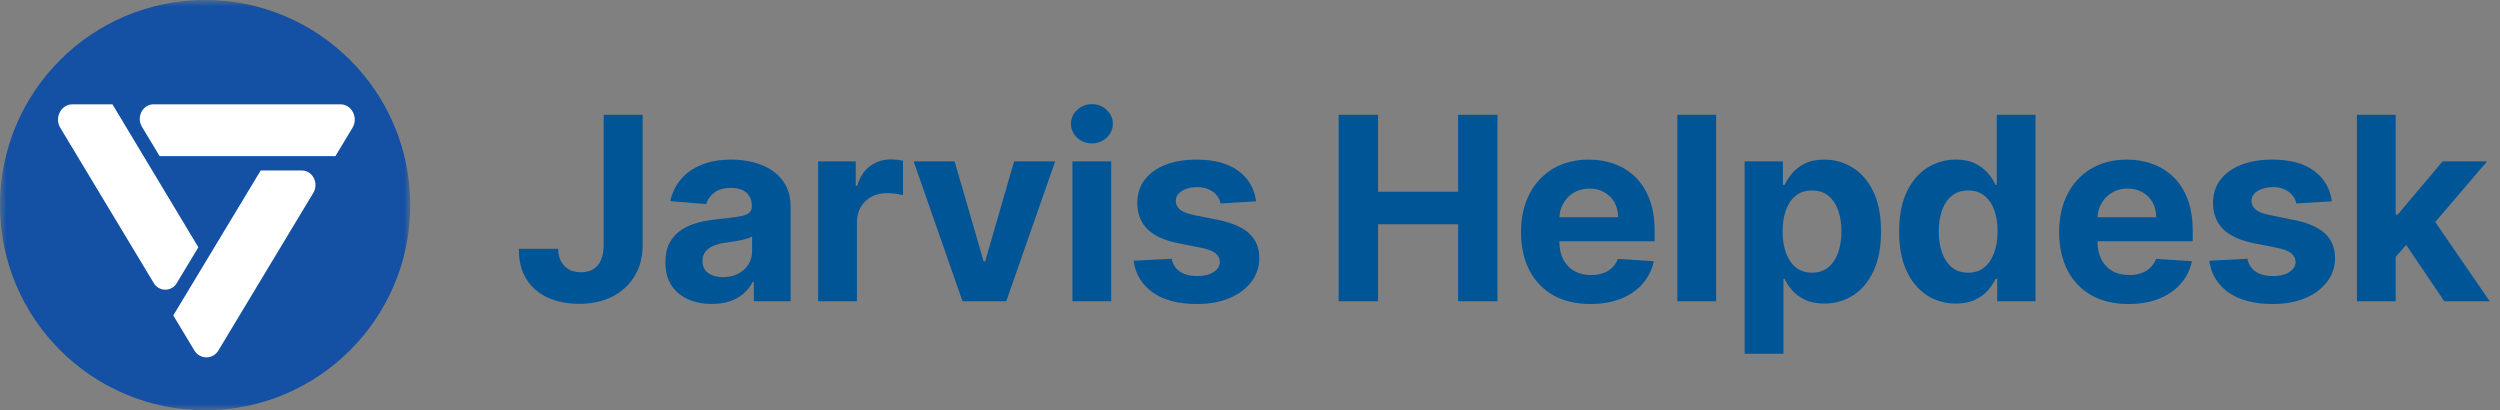 <svg width="195" height="32" viewBox="0 0 195 32" fill="none" xmlns="http://www.w3.org/2000/svg">
<rect x="0" y="0" width="195" height="32" fill="#808080" stroke="none"/>
<mask id="mask0_686_1830" style="mask-type:luminance" maskUnits="userSpaceOnUse" x="0" y="0" width="32" height="32">
<path d="M0 0H32V32H0V0Z" fill="white"/>
</mask>
<g mask="url(#mask0_686_1830)">
<path d="M16 31.999C24.835 31.999 31.999 24.835 31.999 15.999C31.999 7.163 24.836 0 15.999 0C7.163 0 0 7.163 0 16C0 24.835 7.163 31.999 16 31.999Z" fill="#1450A3"/>
<path d="M20.334 13.296H23.538C24.383 13.296 24.893 14.287 24.439 15.042L17.043 27.324C16.948 27.491 16.811 27.63 16.645 27.726C16.479 27.823 16.29 27.874 16.098 27.874C15.906 27.874 15.717 27.823 15.552 27.726C15.386 27.63 15.248 27.491 15.153 27.324L14.993 27.058L13.516 24.604L20.334 13.297V13.296ZM13.792 22.073C13.701 22.232 13.57 22.364 13.412 22.456C13.254 22.547 13.075 22.596 12.892 22.596C12.709 22.596 12.529 22.547 12.371 22.456C12.213 22.364 12.082 22.232 11.991 22.073L4.703 9.97C4.227 9.177 4.763 8.138 5.648 8.138H8.773L15.472 19.288L13.793 22.073H13.792ZM27.493 9.97L26.163 12.178H12.45L11.07 9.883C10.617 9.127 11.129 8.137 11.972 8.137H26.549C27.435 8.137 27.971 9.177 27.493 9.969V9.97Z" fill="white"/>
</g>
<path d="M47.088 8.955H50.128V19.097C50.128 20.034 49.917 20.849 49.496 21.54C49.079 22.231 48.499 22.764 47.756 23.138C47.012 23.512 46.148 23.699 45.163 23.699C44.287 23.699 43.492 23.545 42.777 23.237C42.067 22.925 41.503 22.451 41.087 21.817C40.67 21.178 40.464 20.375 40.469 19.409H43.53C43.539 19.793 43.617 20.122 43.764 20.396C43.916 20.666 44.122 20.875 44.382 21.021C44.647 21.163 44.96 21.234 45.32 21.234C45.698 21.234 46.018 21.154 46.278 20.993C46.544 20.827 46.745 20.586 46.882 20.268C47.019 19.951 47.088 19.561 47.088 19.097V8.955ZM55.524 23.706C54.828 23.706 54.208 23.585 53.664 23.344C53.119 23.098 52.688 22.735 52.371 22.257C52.059 21.774 51.902 21.173 51.902 20.453C51.902 19.847 52.014 19.338 52.236 18.926C52.459 18.514 52.762 18.183 53.145 17.932C53.529 17.681 53.964 17.491 54.452 17.364C54.944 17.236 55.461 17.146 56 17.094C56.635 17.027 57.146 16.966 57.534 16.909C57.923 16.848 58.204 16.758 58.38 16.639C58.555 16.521 58.642 16.346 58.642 16.114V16.071C58.642 15.621 58.5 15.273 58.216 15.027C57.937 14.781 57.539 14.658 57.023 14.658C56.478 14.658 56.045 14.778 55.723 15.02C55.401 15.257 55.188 15.555 55.084 15.915L52.286 15.688C52.428 15.025 52.707 14.452 53.124 13.969C53.541 13.481 54.078 13.107 54.736 12.847C55.399 12.581 56.166 12.449 57.037 12.449C57.643 12.449 58.223 12.52 58.777 12.662C59.336 12.804 59.831 13.024 60.262 13.322C60.697 13.621 61.041 14.004 61.291 14.473C61.542 14.937 61.668 15.493 61.668 16.142V23.5H58.799V21.987H58.713C58.538 22.328 58.304 22.629 58.01 22.889C57.717 23.145 57.364 23.346 56.952 23.493C56.54 23.635 56.064 23.706 55.524 23.706ZM56.391 21.618C56.836 21.618 57.229 21.53 57.57 21.355C57.911 21.175 58.178 20.934 58.372 20.631C58.567 20.328 58.664 19.984 58.664 19.601V18.443C58.569 18.505 58.439 18.562 58.273 18.614C58.112 18.661 57.93 18.706 57.726 18.749C57.523 18.787 57.319 18.822 57.115 18.855C56.912 18.884 56.727 18.91 56.561 18.933C56.206 18.985 55.896 19.068 55.631 19.182C55.366 19.296 55.16 19.449 55.013 19.643C54.866 19.833 54.793 20.07 54.793 20.354C54.793 20.766 54.942 21.081 55.24 21.298C55.543 21.511 55.927 21.618 56.391 21.618ZM63.815 23.5V12.591H66.748V14.494H66.862C67.061 13.817 67.395 13.306 67.864 12.96C68.332 12.61 68.872 12.435 69.483 12.435C69.634 12.435 69.798 12.444 69.973 12.463C70.148 12.482 70.302 12.508 70.434 12.541V15.226C70.293 15.183 70.096 15.145 69.845 15.112C69.594 15.079 69.364 15.062 69.156 15.062C68.711 15.062 68.313 15.16 67.963 15.354C67.617 15.543 67.343 15.808 67.139 16.149C66.94 16.49 66.841 16.883 66.841 17.328V23.5H63.815ZM82.301 12.591L78.487 23.5H75.078L71.264 12.591H74.46L76.726 20.396H76.84L79.098 12.591H82.301ZM83.65 23.5V12.591H86.675V23.5H83.65ZM85.169 11.185C84.72 11.185 84.334 11.036 84.012 10.737C83.695 10.434 83.536 10.072 83.536 9.651C83.536 9.234 83.695 8.876 84.012 8.578C84.334 8.275 84.72 8.124 85.169 8.124C85.619 8.124 86.003 8.275 86.32 8.578C86.642 8.876 86.803 9.234 86.803 9.651C86.803 10.072 86.642 10.434 86.32 10.737C86.003 11.036 85.619 11.185 85.169 11.185ZM97.975 15.702L95.206 15.872C95.158 15.635 95.056 15.422 94.9 15.233C94.744 15.039 94.538 14.885 94.282 14.771C94.031 14.653 93.731 14.594 93.38 14.594C92.912 14.594 92.516 14.693 92.194 14.892C91.872 15.086 91.711 15.347 91.711 15.673C91.711 15.934 91.816 16.154 92.024 16.334C92.232 16.514 92.59 16.658 93.096 16.767L95.071 17.165C96.131 17.383 96.922 17.733 97.443 18.216C97.964 18.699 98.224 19.333 98.224 20.119C98.224 20.834 98.013 21.462 97.592 22.001C97.175 22.541 96.602 22.963 95.873 23.266C95.149 23.564 94.313 23.713 93.366 23.713C91.922 23.713 90.771 23.412 89.914 22.811C89.062 22.205 88.563 21.381 88.416 20.34L91.392 20.183C91.482 20.624 91.7 20.96 92.045 21.192C92.391 21.419 92.834 21.533 93.373 21.533C93.903 21.533 94.33 21.431 94.652 21.227C94.978 21.019 95.144 20.751 95.149 20.425C95.144 20.15 95.028 19.925 94.801 19.75C94.573 19.57 94.223 19.433 93.75 19.338L91.86 18.962C90.795 18.749 90.002 18.379 89.481 17.854C88.965 17.328 88.707 16.658 88.707 15.844C88.707 15.143 88.896 14.539 89.275 14.033C89.659 13.526 90.196 13.135 90.887 12.861C91.584 12.586 92.398 12.449 93.331 12.449C94.709 12.449 95.793 12.74 96.584 13.322C97.379 13.905 97.843 14.698 97.975 15.702ZM104.415 23.5V8.955H107.49V14.956H113.733V8.955H116.801V23.5H113.733V17.491H107.49V23.5H104.415ZM124.052 23.713C122.929 23.713 121.964 23.486 121.154 23.031C120.349 22.572 119.729 21.923 119.293 21.085C118.858 20.242 118.64 19.246 118.64 18.095C118.64 16.973 118.858 15.988 119.293 15.141C119.729 14.293 120.342 13.633 121.133 13.159C121.928 12.686 122.861 12.449 123.931 12.449C124.651 12.449 125.321 12.565 125.941 12.797C126.566 13.024 127.11 13.367 127.574 13.827C128.043 14.286 128.408 14.864 128.668 15.56C128.929 16.251 129.059 17.061 129.059 17.989V18.82H119.847V16.945H126.211C126.211 16.509 126.116 16.123 125.927 15.787C125.737 15.451 125.474 15.188 125.138 14.999C124.807 14.805 124.421 14.707 123.981 14.707C123.521 14.707 123.114 14.814 122.759 15.027C122.409 15.235 122.134 15.517 121.935 15.872C121.736 16.223 121.634 16.613 121.63 17.044V18.827C121.63 19.366 121.729 19.833 121.928 20.226C122.132 20.619 122.418 20.922 122.787 21.135C123.157 21.348 123.595 21.454 124.101 21.454C124.438 21.454 124.745 21.407 125.025 21.312C125.304 21.218 125.543 21.076 125.742 20.886C125.941 20.697 126.092 20.465 126.197 20.19L128.995 20.375C128.853 21.047 128.562 21.634 128.121 22.136C127.686 22.634 127.122 23.022 126.431 23.301C125.744 23.576 124.951 23.713 124.052 23.713ZM133.859 8.955V23.5H130.833V8.955H133.859ZM136.082 27.591V12.591H139.065V14.423H139.2C139.333 14.13 139.525 13.831 139.776 13.528C140.031 13.221 140.363 12.965 140.77 12.761C141.182 12.553 141.693 12.449 142.304 12.449C143.099 12.449 143.833 12.657 144.506 13.074C145.178 13.486 145.715 14.108 146.118 14.942C146.52 15.77 146.722 16.81 146.722 18.06C146.722 19.276 146.525 20.304 146.132 21.142C145.744 21.975 145.214 22.608 144.541 23.038C143.874 23.465 143.125 23.678 142.297 23.678C141.71 23.678 141.21 23.581 140.798 23.386C140.391 23.192 140.057 22.948 139.797 22.655C139.536 22.357 139.338 22.056 139.2 21.753H139.108V27.591H136.082ZM139.044 18.046C139.044 18.694 139.134 19.26 139.314 19.743C139.494 20.226 139.754 20.602 140.095 20.872C140.436 21.137 140.85 21.27 141.338 21.27C141.83 21.27 142.247 21.135 142.588 20.865C142.929 20.59 143.187 20.212 143.362 19.729C143.542 19.241 143.632 18.68 143.632 18.046C143.632 17.416 143.545 16.862 143.369 16.384C143.194 15.905 142.936 15.531 142.595 15.261C142.254 14.992 141.835 14.857 141.338 14.857C140.846 14.857 140.429 14.987 140.088 15.247C139.752 15.508 139.494 15.877 139.314 16.355C139.134 16.833 139.044 17.397 139.044 18.046ZM152.559 23.678C151.73 23.678 150.979 23.465 150.307 23.038C149.639 22.608 149.109 21.975 148.716 21.142C148.328 20.304 148.134 19.276 148.134 18.06C148.134 16.81 148.335 15.77 148.738 14.942C149.14 14.108 149.675 13.486 150.343 13.074C151.015 12.657 151.751 12.449 152.551 12.449C153.162 12.449 153.671 12.553 154.078 12.761C154.49 12.965 154.822 13.221 155.073 13.528C155.328 13.831 155.523 14.13 155.655 14.423H155.747V8.955H158.766V23.5H155.783V21.753H155.655C155.513 22.056 155.312 22.357 155.051 22.655C154.796 22.948 154.462 23.192 154.05 23.386C153.643 23.581 153.146 23.678 152.559 23.678ZM153.517 21.27C154.005 21.27 154.417 21.137 154.753 20.872C155.094 20.602 155.354 20.226 155.534 19.743C155.719 19.26 155.811 18.694 155.811 18.046C155.811 17.397 155.721 16.833 155.541 16.355C155.362 15.877 155.101 15.508 154.76 15.247C154.419 14.987 154.005 14.857 153.517 14.857C153.02 14.857 152.601 14.992 152.26 15.261C151.919 15.531 151.661 15.905 151.486 16.384C151.311 16.862 151.223 17.416 151.223 18.046C151.223 18.68 151.311 19.241 151.486 19.729C151.666 20.212 151.924 20.59 152.26 20.865C152.601 21.135 153.02 21.27 153.517 21.27ZM166.025 23.713C164.903 23.713 163.937 23.486 163.127 23.031C162.322 22.572 161.702 21.923 161.267 21.085C160.831 20.242 160.613 19.246 160.613 18.095C160.613 16.973 160.831 15.988 161.267 15.141C161.702 14.293 162.315 13.633 163.106 13.159C163.901 12.686 164.834 12.449 165.904 12.449C166.624 12.449 167.294 12.565 167.914 12.797C168.539 13.024 169.084 13.367 169.548 13.827C170.017 14.286 170.381 14.864 170.642 15.56C170.902 16.251 171.032 17.061 171.032 17.989V18.82H161.821V16.945H168.184C168.184 16.509 168.089 16.123 167.9 15.787C167.711 15.451 167.448 15.188 167.112 14.999C166.78 14.805 166.394 14.707 165.954 14.707C165.495 14.707 165.088 14.814 164.732 15.027C164.382 15.235 164.107 15.517 163.909 15.872C163.71 16.223 163.608 16.613 163.603 17.044V18.827C163.603 19.366 163.703 19.833 163.901 20.226C164.105 20.619 164.392 20.922 164.761 21.135C165.13 21.348 165.568 21.454 166.075 21.454C166.411 21.454 166.719 21.407 166.998 21.312C167.277 21.218 167.517 21.076 167.715 20.886C167.914 20.697 168.066 20.465 168.17 20.19L170.968 20.375C170.826 21.047 170.535 21.634 170.095 22.136C169.659 22.634 169.096 23.022 168.404 23.301C167.718 23.576 166.925 23.713 166.025 23.713ZM181.883 15.702L179.113 15.872C179.066 15.635 178.964 15.422 178.808 15.233C178.652 15.039 178.446 14.885 178.19 14.771C177.939 14.653 177.639 14.594 177.288 14.594C176.819 14.594 176.424 14.693 176.102 14.892C175.78 15.086 175.619 15.347 175.619 15.673C175.619 15.934 175.723 16.154 175.932 16.334C176.14 16.514 176.497 16.658 177.004 16.767L178.978 17.165C180.039 17.383 180.83 17.733 181.351 18.216C181.871 18.699 182.132 19.333 182.132 20.119C182.132 20.834 181.921 21.462 181.5 22.001C181.083 22.541 180.51 22.963 179.781 23.266C179.057 23.564 178.221 23.713 177.274 23.713C175.83 23.713 174.679 23.412 173.822 22.811C172.97 22.205 172.47 21.381 172.324 20.34L175.299 20.183C175.389 20.624 175.607 20.96 175.953 21.192C176.299 21.419 176.741 21.533 177.281 21.533C177.811 21.533 178.237 21.431 178.559 21.227C178.886 21.019 179.052 20.751 179.057 20.425C179.052 20.15 178.936 19.925 178.709 19.75C178.481 19.57 178.131 19.433 177.657 19.338L175.768 18.962C174.703 18.749 173.91 18.379 173.389 17.854C172.873 17.328 172.615 16.658 172.615 15.844C172.615 15.143 172.804 14.539 173.183 14.033C173.567 13.526 174.104 13.135 174.795 12.861C175.491 12.586 176.306 12.449 177.238 12.449C178.616 12.449 179.701 12.74 180.491 13.322C181.287 13.905 181.751 14.698 181.883 15.702ZM186.579 20.361L186.586 16.732H187.026L190.52 12.591H193.993L189.299 18.074H188.581L186.579 20.361ZM183.837 23.5V8.955H186.863V23.5H183.837ZM190.655 23.5L187.445 18.749L189.462 16.611L194.199 23.5H190.655Z" fill="#005597"/>
</svg>
